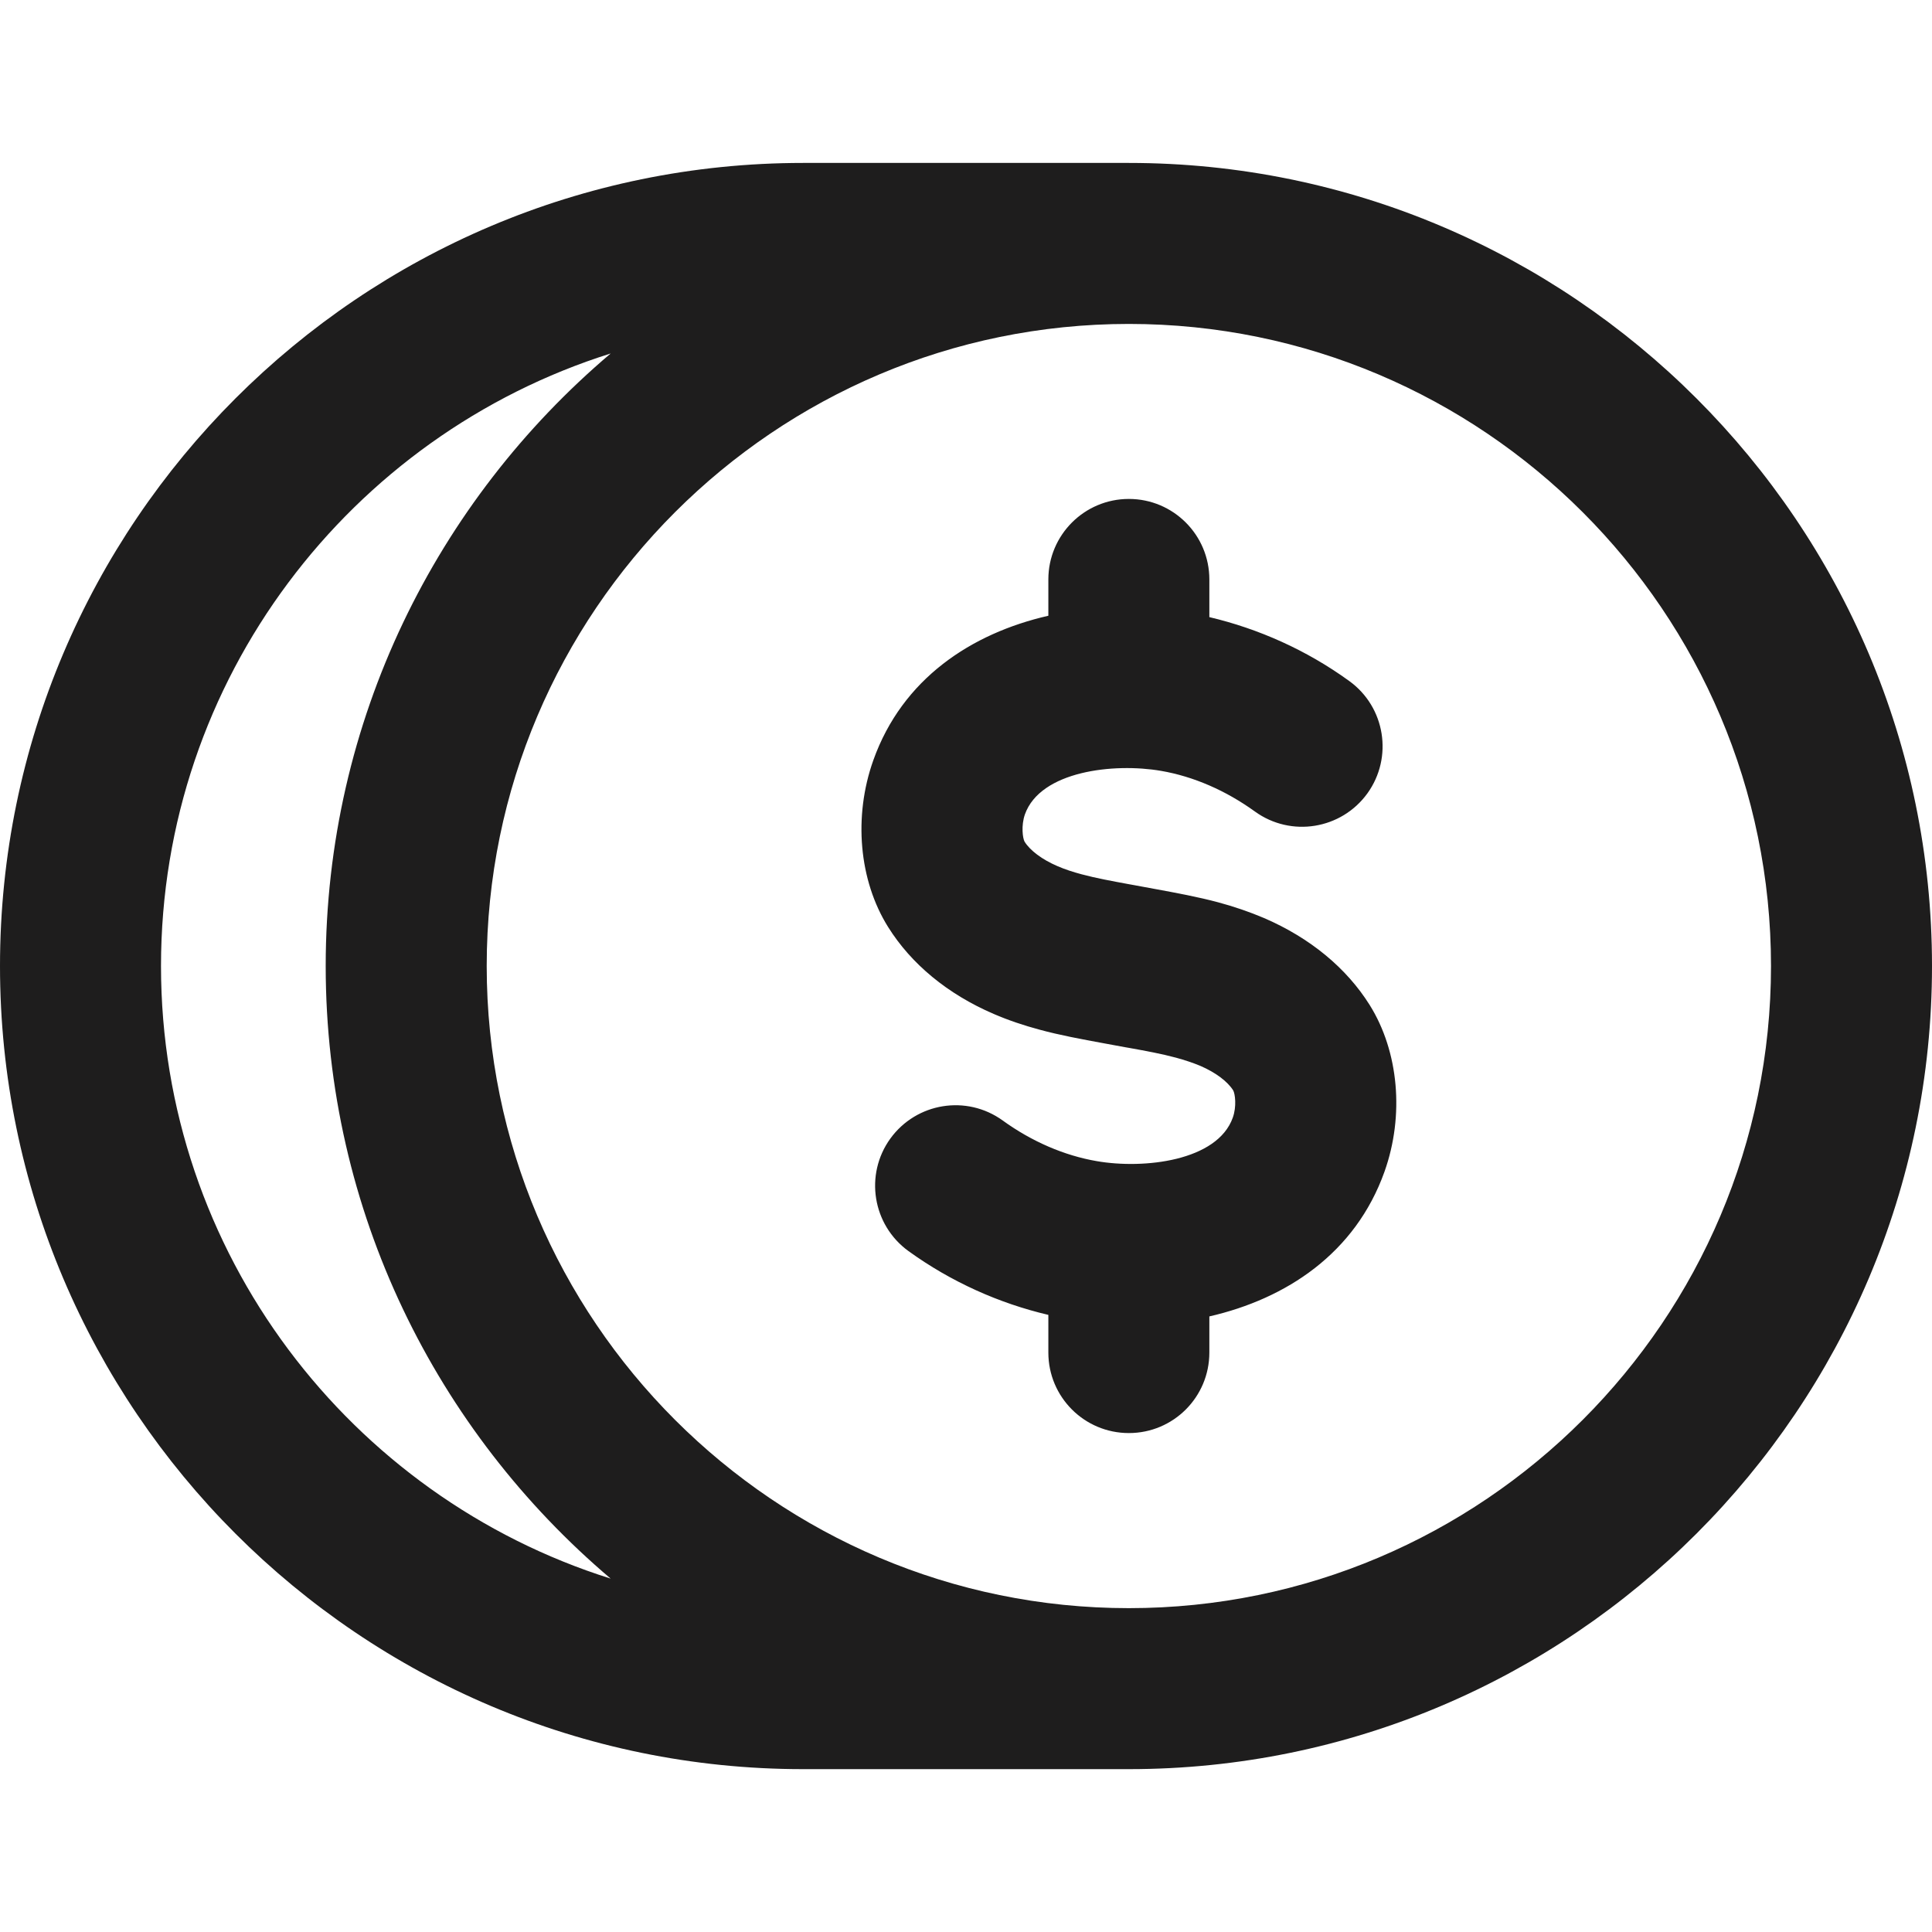 <svg width="24" height="24" viewBox="0 0 24 24" fill="none" xmlns="http://www.w3.org/2000/svg">
<path fill-rule="evenodd" clip-rule="evenodd" d="M6.046 12C6.046 16.399 9.625 19.977 14.023 19.977C18.421 19.977 22 16.399 22 12C22 7.602 18.421 4.024 14.023 4.024C9.625 4.024 6.046 7.602 6.046 12ZM7.586 4.391C4.352 5.408 2 8.434 2 12C2 15.567 4.352 18.593 7.586 19.61C5.425 17.779 4.046 15.049 4.046 12C4.046 8.952 5.425 6.222 7.586 4.391ZM9.976 2.024H14.023C19.524 2.024 24 6.499 24 12C24 17.501 19.524 21.977 14.023 21.977H9.976C4.475 21.977 0 17.501 0 12C0 6.499 4.475 2.024 9.976 2.024ZM15.133 11.209C15.327 11.261 15.518 11.326 15.704 11.405C16.274 11.651 16.726 12.024 17.015 12.485C17.376 13.063 17.447 13.856 17.199 14.554C16.837 15.57 15.978 16.134 15.023 16.353V16.802C15.023 17.355 14.576 17.802 14.023 17.802C13.471 17.802 13.023 17.355 13.023 16.802V16.334C12.413 16.191 11.816 15.925 11.285 15.541C10.838 15.217 10.737 14.592 11.06 14.144C11.384 13.697 12.008 13.595 12.457 13.92C12.818 14.181 13.222 14.355 13.624 14.424C14.209 14.526 15.122 14.423 15.314 13.884C15.364 13.745 15.343 13.587 15.319 13.545C15.249 13.434 15.101 13.323 14.914 13.242C14.817 13.201 14.714 13.168 14.609 13.139C14.432 13.091 14.235 13.055 14.03 13.018C14.011 13.015 13.992 13.011 13.972 13.008L13.717 12.961C13.433 12.909 13.159 12.858 12.914 12.791C12.72 12.739 12.528 12.675 12.343 12.595C11.772 12.349 11.32 11.976 11.032 11.515C10.67 10.936 10.6 10.144 10.848 9.446C11.209 8.43 12.069 7.867 13.023 7.649V7.198C13.023 6.646 13.471 6.198 14.023 6.198C14.576 6.198 15.023 6.646 15.023 7.198V7.666C15.633 7.81 16.23 8.075 16.761 8.46C17.208 8.783 17.309 9.408 16.986 9.856C16.662 10.303 16.038 10.405 15.589 10.081C15.228 9.82 14.825 9.645 14.423 9.576C13.836 9.475 12.925 9.577 12.732 10.116C12.683 10.256 12.704 10.414 12.728 10.456C12.797 10.566 12.945 10.677 13.133 10.758C13.229 10.8 13.332 10.833 13.437 10.861C13.616 10.909 13.814 10.945 14.019 10.983C14.038 10.986 14.056 10.989 14.075 10.993L14.33 11.04C14.614 11.092 14.888 11.143 15.133 11.209Z" fill="#1E1D1D"/>
</svg>
